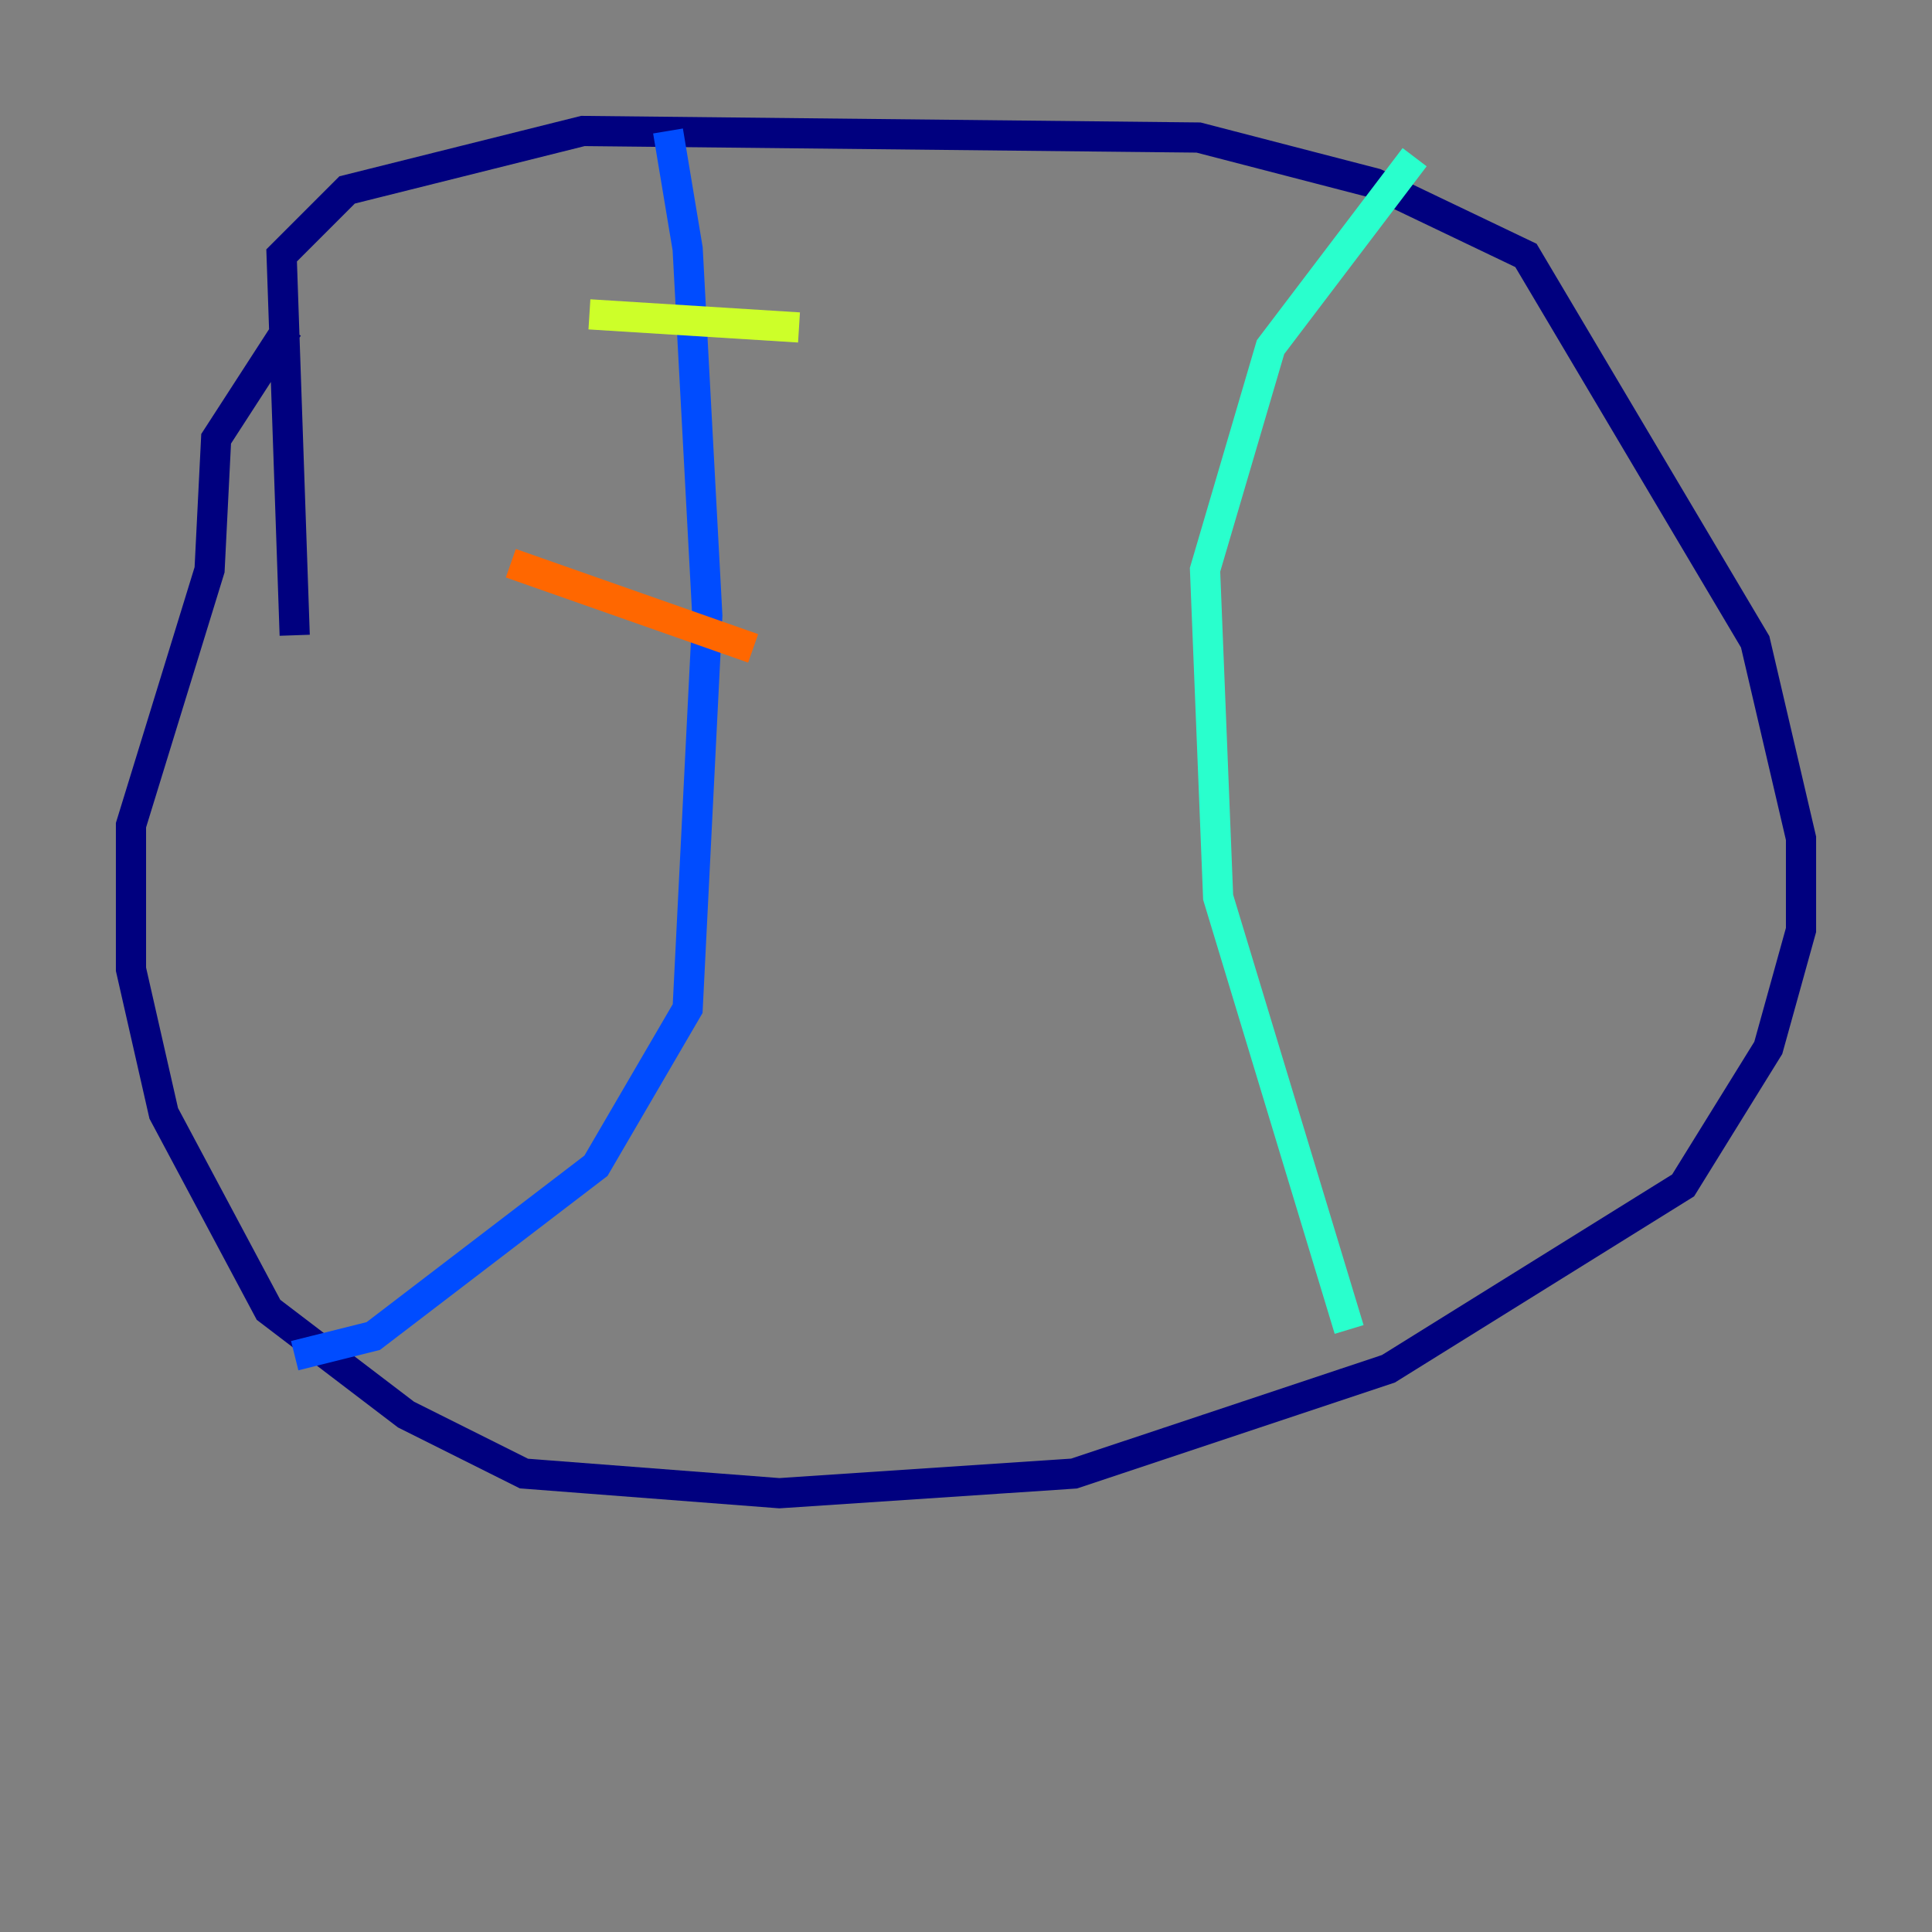 <?xml version="1.0" encoding="utf-8" ?>
<svg baseProfile="tiny" height="128" version="1.2" viewBox="0,0,128,128" width="128" xmlns="http://www.w3.org/2000/svg" xmlns:ev="http://www.w3.org/2001/xml-events" xmlns:xlink="http://www.w3.org/1999/xlink"><rect x="0" y="0" width="128" height="128" fill="#808080" stroke="none"/><defs /><polyline fill="none" points="19.525,42.088 18.658,16.922 22.997,12.583 38.617,8.678 79.403,9.112 91.119,12.149 101.098,16.922 116.285,42.522 119.322,55.539 119.322,61.614 117.153,69.424 111.512,78.536 91.986,90.685 71.159,97.627 51.634,98.929 34.712,97.627 26.902,93.722 17.79,86.78 10.848,73.763 8.678,64.217 8.678,54.671 13.885,37.749 14.319,29.071 19.091,21.695" stroke="#00007f" stroke-width="2" /><polyline fill="none" points="19.525,89.817 24.732,88.515 39.485,77.234 45.559,66.82 46.861,40.786 45.559,16.488 44.258,8.678" stroke="#004cff" stroke-width="2" /><polyline fill="none" points="89.383,88.081 80.705,59.444 79.837,37.749 84.176,22.997 93.722,10.414" stroke="#29ffcd" stroke-width="2" /><polyline fill="none" points="39.051,20.827 52.936,21.695" stroke="#cdff29" stroke-width="2" /><polyline fill="none" points="33.844,37.315 49.898,42.956" stroke="#ff6700" stroke-width="2" /><polyline fill="none" points="77.668,55.539 77.668,55.539" stroke="#7f0000" stroke-width="2" /></svg>